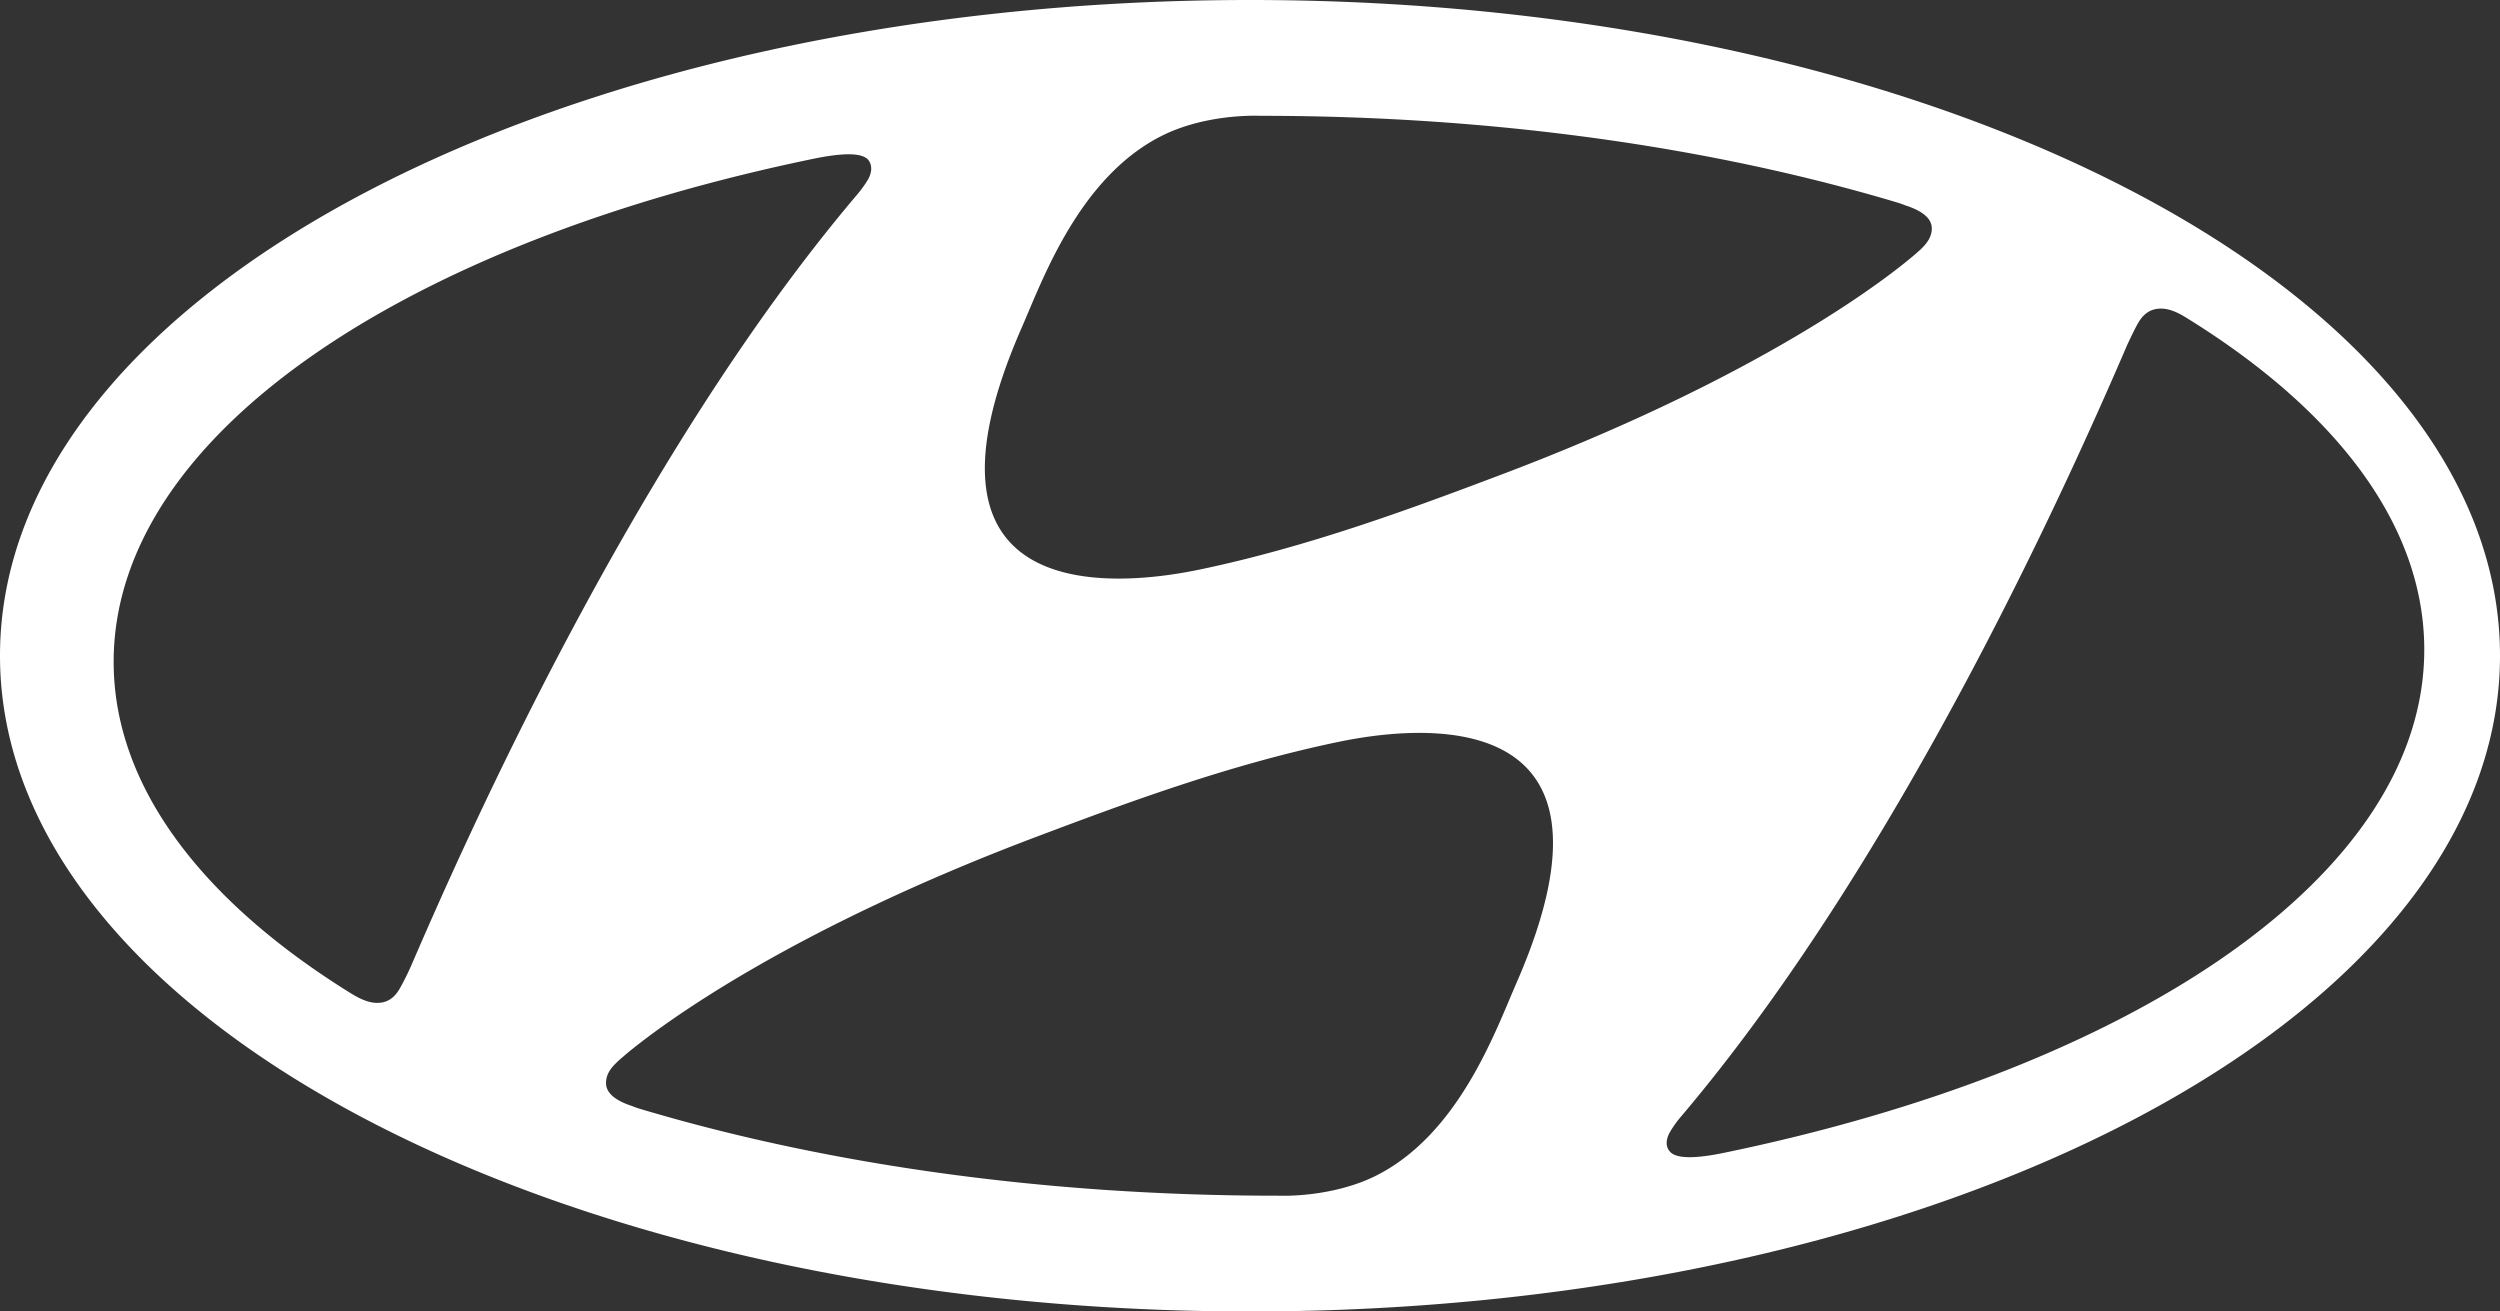 <svg width="61" height="32" viewBox="0 0 61 32" xmlns="http://www.w3.org/2000/svg">
    <rect x="0" y="0" width="61" height="32" fill="#333333" stroke="none"/>
    <g fill="none" fill-rule="evenodd">
        <path d="M0 32h61V0H0z"/>
        <path d="M19.947 3.854c.65-.125 1.079-.125 1.232.04.091.105.118.276-.001.49a3.008 3.008 0 0 1-.272.374c-5.504 6.493-9.694 16.07-10.887 18.836a6.61 6.61 0 0 1-.251.502c-.108.195-.257.358-.521.373-.147.01-.346-.026-.65-.21-3.653-2.254-5.824-5.064-5.824-8.11 0-5.502 7.067-10.23 17.174-12.295m4.972 4.165c.519-1.183 1.413-3.716 3.465-4.723.623-.305 1.388-.45 2.076-.47.154-.006.264 0 .308 0 5.746 0 11.093.783 15.573 2.13.033.01.137.05.17.062.412.135.625.322.625.555 0 .202-.11.354-.257.498a5.134 5.134 0 0 1-.284.246c-1.032.852-4.145 3.07-10.007 5.28-2.059.777-4.63 1.74-7.321 2.301-1.585.33-7.443 1.208-4.348-5.879m27.238-.116c.11-.194.259-.355.525-.372.147-.01.347.025.648.212 3.656 2.252 5.822 5.061 5.822 8.107 0 5.501-7.068 10.227-17.171 12.296-.65.127-1.08.123-1.228-.04-.101-.103-.128-.278 0-.494a2.57 2.57 0 0 1 .27-.375c5.503-6.493 9.694-16.065 10.885-18.83.09-.191.18-.38.25-.504M37.005 23.977c-.519 1.188-1.413 3.72-3.466 4.728-.62.301-1.388.45-2.077.47-.154.004-.264 0-.31 0-5.747 0-11.093-.786-15.569-2.129-.038-.01-.141-.051-.173-.063-.412-.135-.623-.325-.623-.554 0-.207.106-.357.255-.5.061-.063.158-.14.281-.247 1.036-.85 4.148-3.073 10.012-5.282 2.058-.774 4.628-1.739 7.324-2.298 1.58-.328 7.44-1.211 4.346 5.875M30.5 32C47.346 32 61 24.837 61 15.998 61 7.163 47.346 0 30.5 0 13.655 0 0 7.163 0 15.998 0 24.838 13.655 32 30.5 32" fill="#FFF"/>
    </g>
</svg>
